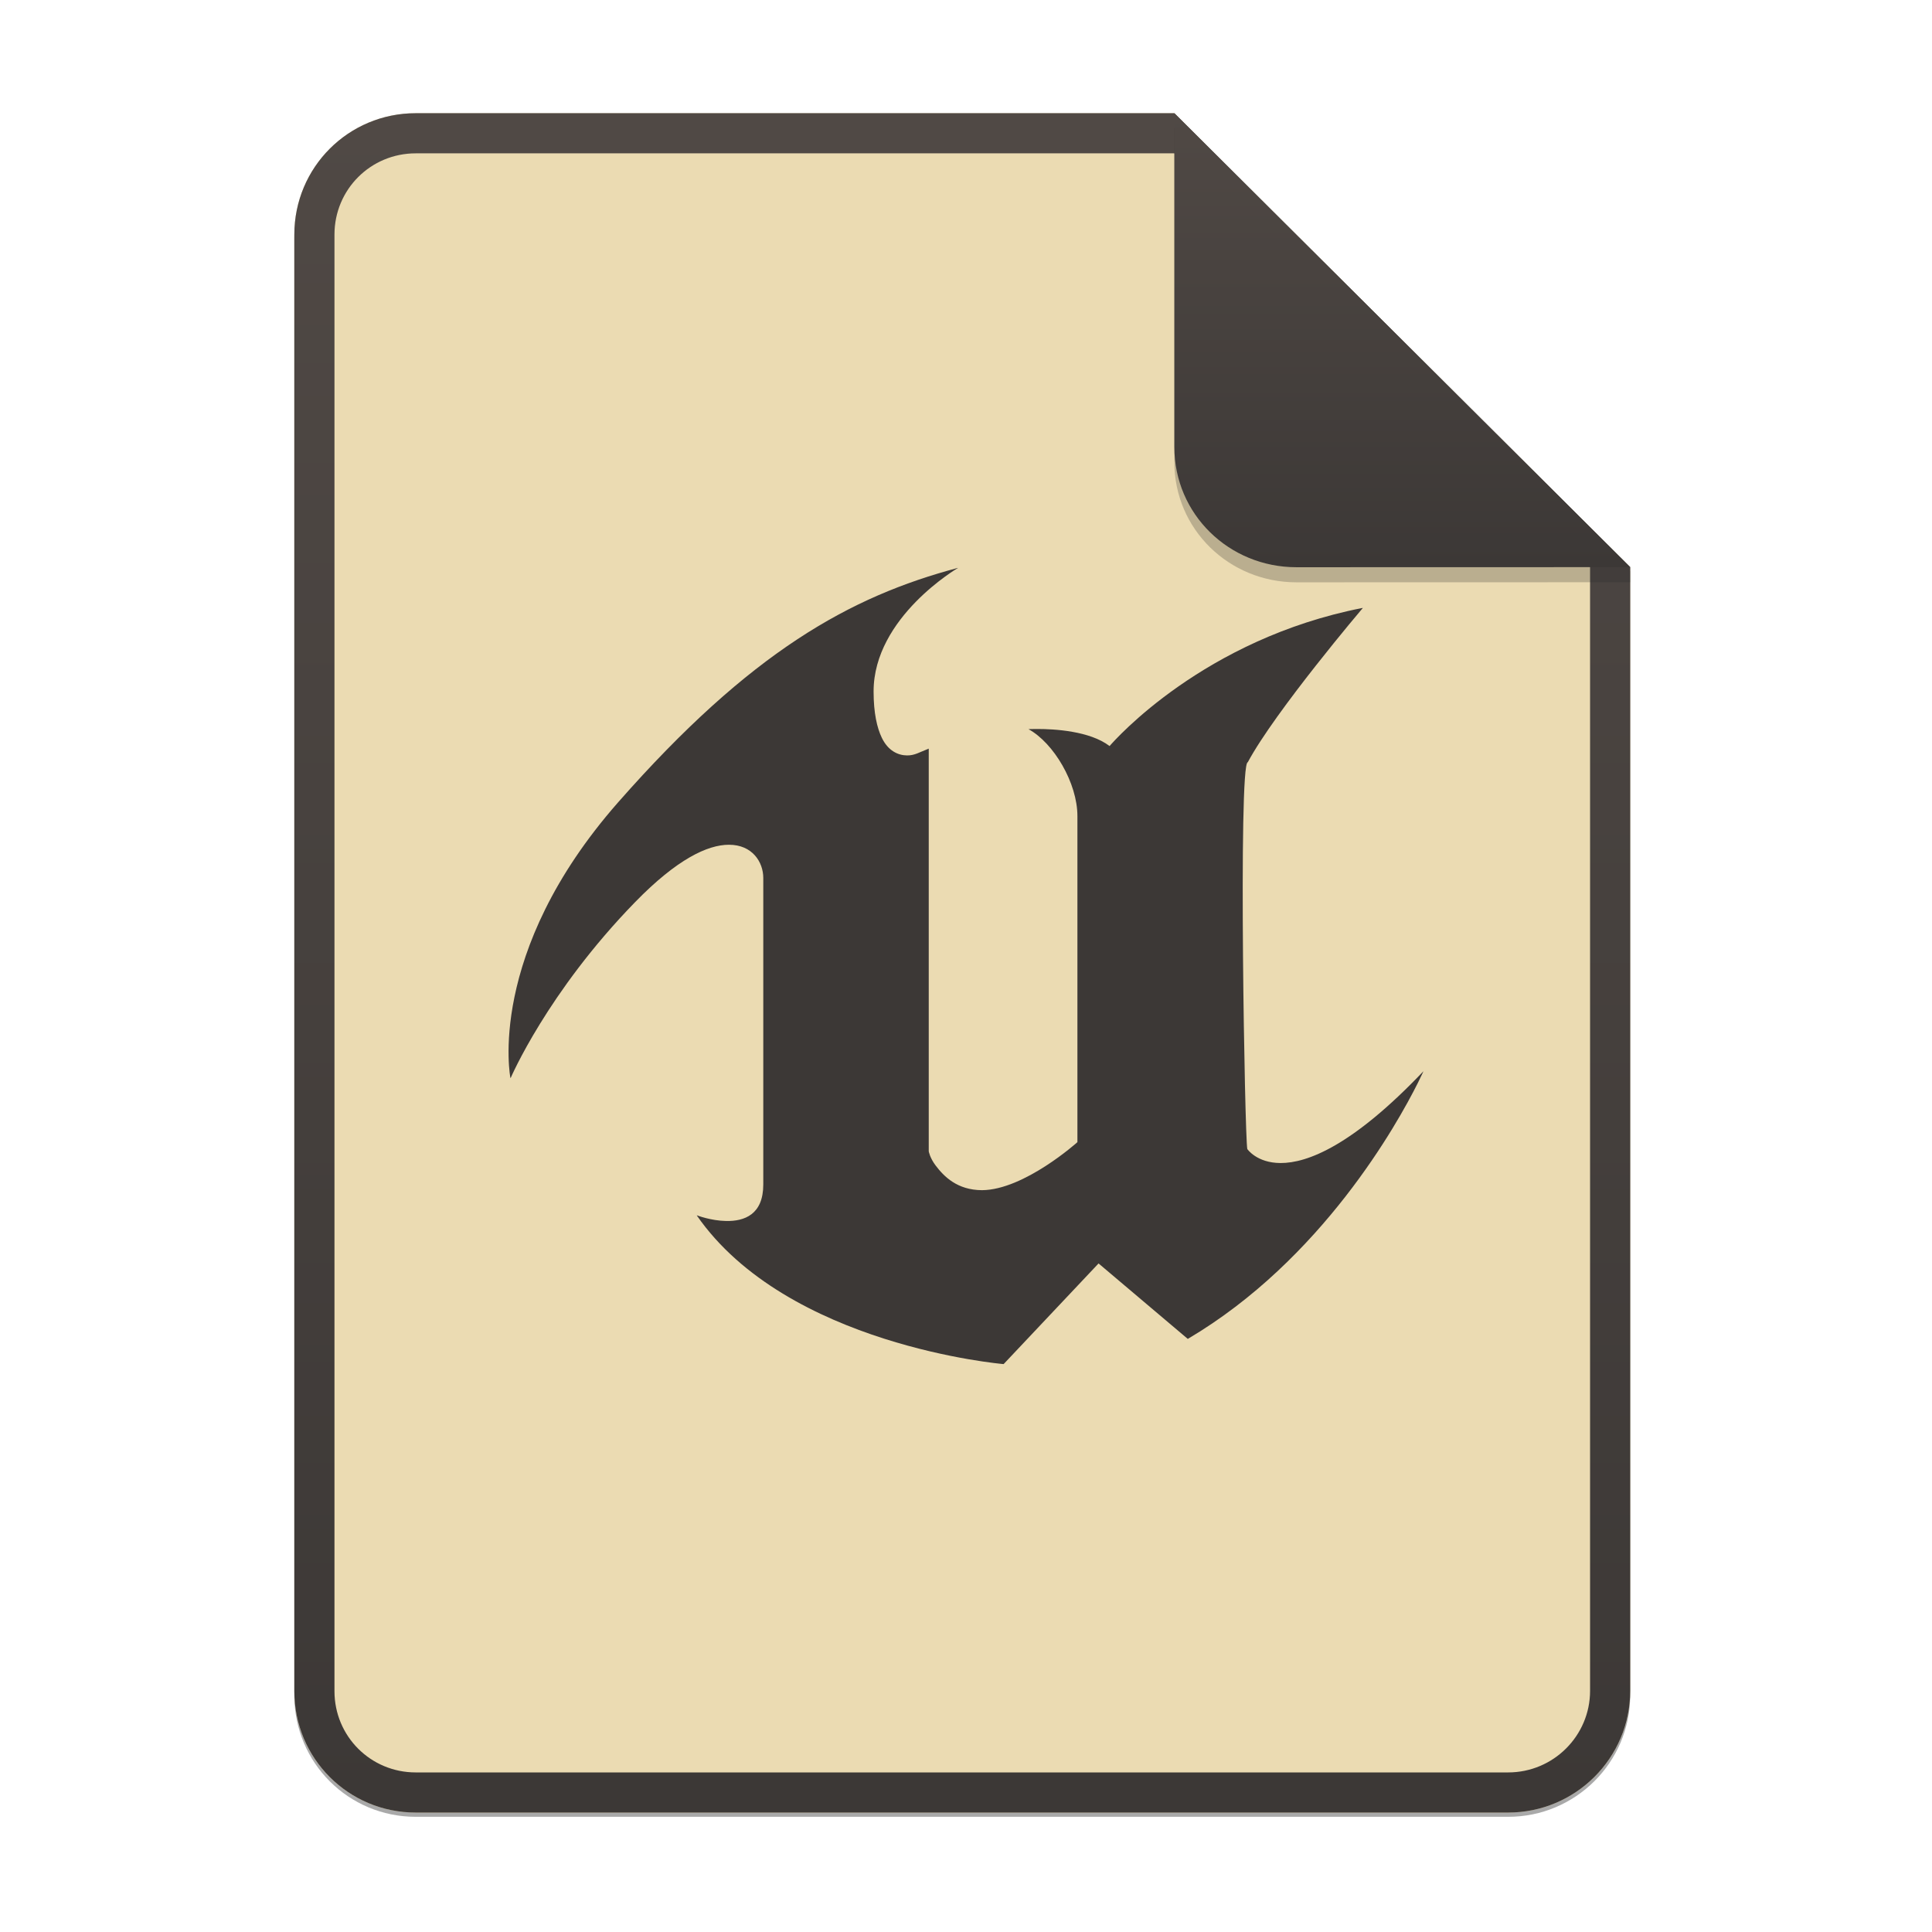 <?xml version="1.0" encoding="UTF-8" standalone="no"?>
<svg
   xmlns:dc="http://purl.org/dc/elements/1.1/"
   xmlns:cc="http://creativecommons.org/ns#"
   xmlns:rdf="http://www.w3.org/1999/02/22-rdf-syntax-ns#"
   xmlns:svg="http://www.w3.org/2000/svg"
   xmlns="http://www.w3.org/2000/svg"
   xmlns:sodipodi="http://sodipodi.sourceforge.net/DTD/sodipodi-0.dtd"
   xmlns:inkscape="http://www.inkscape.org/namespaces/inkscape"
   width="256"
   height="256"
   viewBox="0 0 256 256"
   fill="none"
   version="1.1"
   id="svg33"
   sodipodi:docname="uproject.svg"
   inkscape:version="1.0.2 (e86c870879, 2021-01-15, custom)">
  <sodipodi:namedview
     pagecolor="#ffffff"
     bordercolor="#666666"
     borderopacity="1"
     objecttolerance="10"
     gridtolerance="10"
     guidetolerance="10"
     inkscape:pageopacity="0"
     inkscape:pageshadow="2"
     inkscape:window-width="722"
     inkscape:window-height="523"
     id="namedview35"
     showgrid="true"
     inkscape:zoom="1.9749271"
     inkscape:cx="220.71671"
     inkscape:cy="166.91103"
     inkscape:window-x="1198"
     inkscape:window-y="557"
     inkscape:window-maximized="0"
     inkscape:current-layer="svg33">
    <inkscape:grid
       type="xygrid"
       id="grid891" />
  </sodipodi:namedview>
  <g
     opacity="0.4"
     filter="url(#filter0_f)"
     id="g4">
    <path
       d="M55.084 15.564H155.608L216.009 75.713L216.011 224.609C216.011 233.52 208.749 240.737 199.838 240.737H55.084C46.173 240.737 39 233.564 39 224.654V31.647C39 22.737 46.173 15.564 55.084 15.564H55.084Z"
       fill="#282828"
       id="path2" />
  </g>
  <path
     d="M55.084 15H155.608L216.009 75.149L216.011 224.045C216.011 232.956 208.749 240.174 199.838 240.174H55.084C46.173 240.174 39 233 39 224.09V31.084C39 22.173 46.173 15 55.084 15H55.084Z"
     fill="#ebdbb2"
     id="path6" />
  <path
     fill-rule="evenodd"
     clip-rule="evenodd"
     d="M155.608 20.319H55.084C49.111 20.319 44.319 25.111 44.319 31.084V224.09C44.319 230.063 49.111 234.855 55.084 234.855H199.838C205.83 234.855 210.692 229.999 210.692 224.046V75.149L155.608 20.319ZM155.608 15H55.084C46.173 15 39 22.173 39 31.084V224.09C39 233 46.173 240.174 55.084 240.174H199.838C208.749 240.174 216.011 232.956 216.011 224.045L216.009 75.149L155.608 15Z"
     fill="url(#paint0_linear)"
     id="path8" />
  <path
     opacity="0.25"
     d="M155.608 17V61.231C155.608 70.141 162.867 77.16 171.777 77.16L216.009 77.149V75.149L155.608 17Z"
     fill="#282828"
     id="path10" />
  <path
     d="M155.608 15V59.231C155.608 68.141 162.867 75.16 171.777 75.16L216.009 75.149L155.608 15Z"
     fill="url(#paint1_linear)"
     id="path12" />
  <defs
     id="defs31">
    <filter
       id="filter0_f"
       x="23.878"
       y="0.441"
       width="207.255"
       height="255.418"
       filterUnits="userSpaceOnUse"
       color-interpolation-filters="sRGB">
      <feFlood
         flood-opacity="0"
         result="BackgroundImageFix"
         id="feFlood14" />
      <feBlend
         mode="normal"
         in="SourceGraphic"
         in2="BackgroundImageFix"
         result="shape"
         id="feBlend16" />
      <feGaussianBlur
         stdDeviation="7.561"
         result="effect1_foregroundBlur"
         id="feGaussianBlur18" />
    </filter>
    <linearGradient
       id="paint0_linear"
       x1="39"
       y1="15"
       x2="39"
       y2="240.174"
       gradientUnits="userSpaceOnUse">
      <stop
         offset="1e-07"
         stop-color="#504945"
         id="stop21" />
      <stop
         offset="1"
         stop-color="#3c3836"
         id="stop23" />
    </linearGradient>
    <linearGradient
       id="paint1_linear"
       x1="155.608"
       y1="15"
       x2="155.608"
       y2="75.16"
       gradientUnits="userSpaceOnUse">
      <stop
         offset="1e-07"
         stop-color="#504945"
         id="stop26" />
      <stop
         offset="1"
         stop-color="#3c3836"
         id="stop28" />
    </linearGradient>
  </defs>
  <path
     style="color:#ebdbb2;fill:#3c3836;fill-opacity:1;stroke-width:8.659"
     class="ColorScheme-Text"
     d="m 67.636,142.854 c 0,0 -3.324,-16.522 14.258,-36.53 C 99.478,86.315 112.67,79.039 126.919,75.249 l -0.025,0.017 0.054,-0.017 c 0,0 -11.193,6.519 -11.193,16.37 0,2.86 0.456,4.824 1.088,6.137 0.838,1.744 2.166,2.337 3.357,2.342 1.004,0.006 1.592,-0.407 2.863,-0.9 v 53.355 c 0,0 0.138,0.86 0.91,1.879 1.112,1.466 2.86,3.255 6.143,3.273 5.601,-0.035 12.646,-6.363 12.646,-6.363 v -43.2 c 0,-4.395 -3.146,-9.7 -6.479,-11.521 0,0 0.454,-0.035 1.19,-0.026 2.2,-6.2e-4 6.921,0.251 9.552,2.261 0.731,-0.847 12.524,-14.191 33.51,-18.298 l -0.01,0.009 0.057,-0.009 c 0,0 -11.607,13.668 -15.245,20.445 -0.647,0.035 -0.741,12.859 -0.633,25.669 0.104,12.366 0.398,24.725 0.568,25.58 0,0 1.238,1.841 4.392,1.857 3.557,0.018 9.552,-2.286 18.95,-12.165 l -3.2e-4,2.5e-4 v -2.5e-4 c 0,0 -0.248,0.563 -0.747,1.559 -2.693,5.382 -12.701,23.423 -30.478,33.91 l -9.1e-4,-9e-4 -9.1e-4,9e-4 -11.53,-9.752 -0.294,-0.246 -12.576,13.334 -0.021,-0.003 -9e-4,0.003 c 0,0 -28.67,-2.425 -40.644,-19.704 l 0.057,0.017 -0.016,-0.017 c 0,0 1.813,0.706 3.86,0.744 2.398,0.043 4.916,-0.832 4.916,-4.839 v -40.622 c -2.9e-4,-2.074 -1.429,-4.402 -4.564,-4.393 -2.819,0.006 -6.867,1.905 -12.395,7.576 -11.671,11.974 -16.519,23.343 -16.519,23.343 l -0.01,-0.043 -0.02,0.043"
     id="path5" />
</svg>
